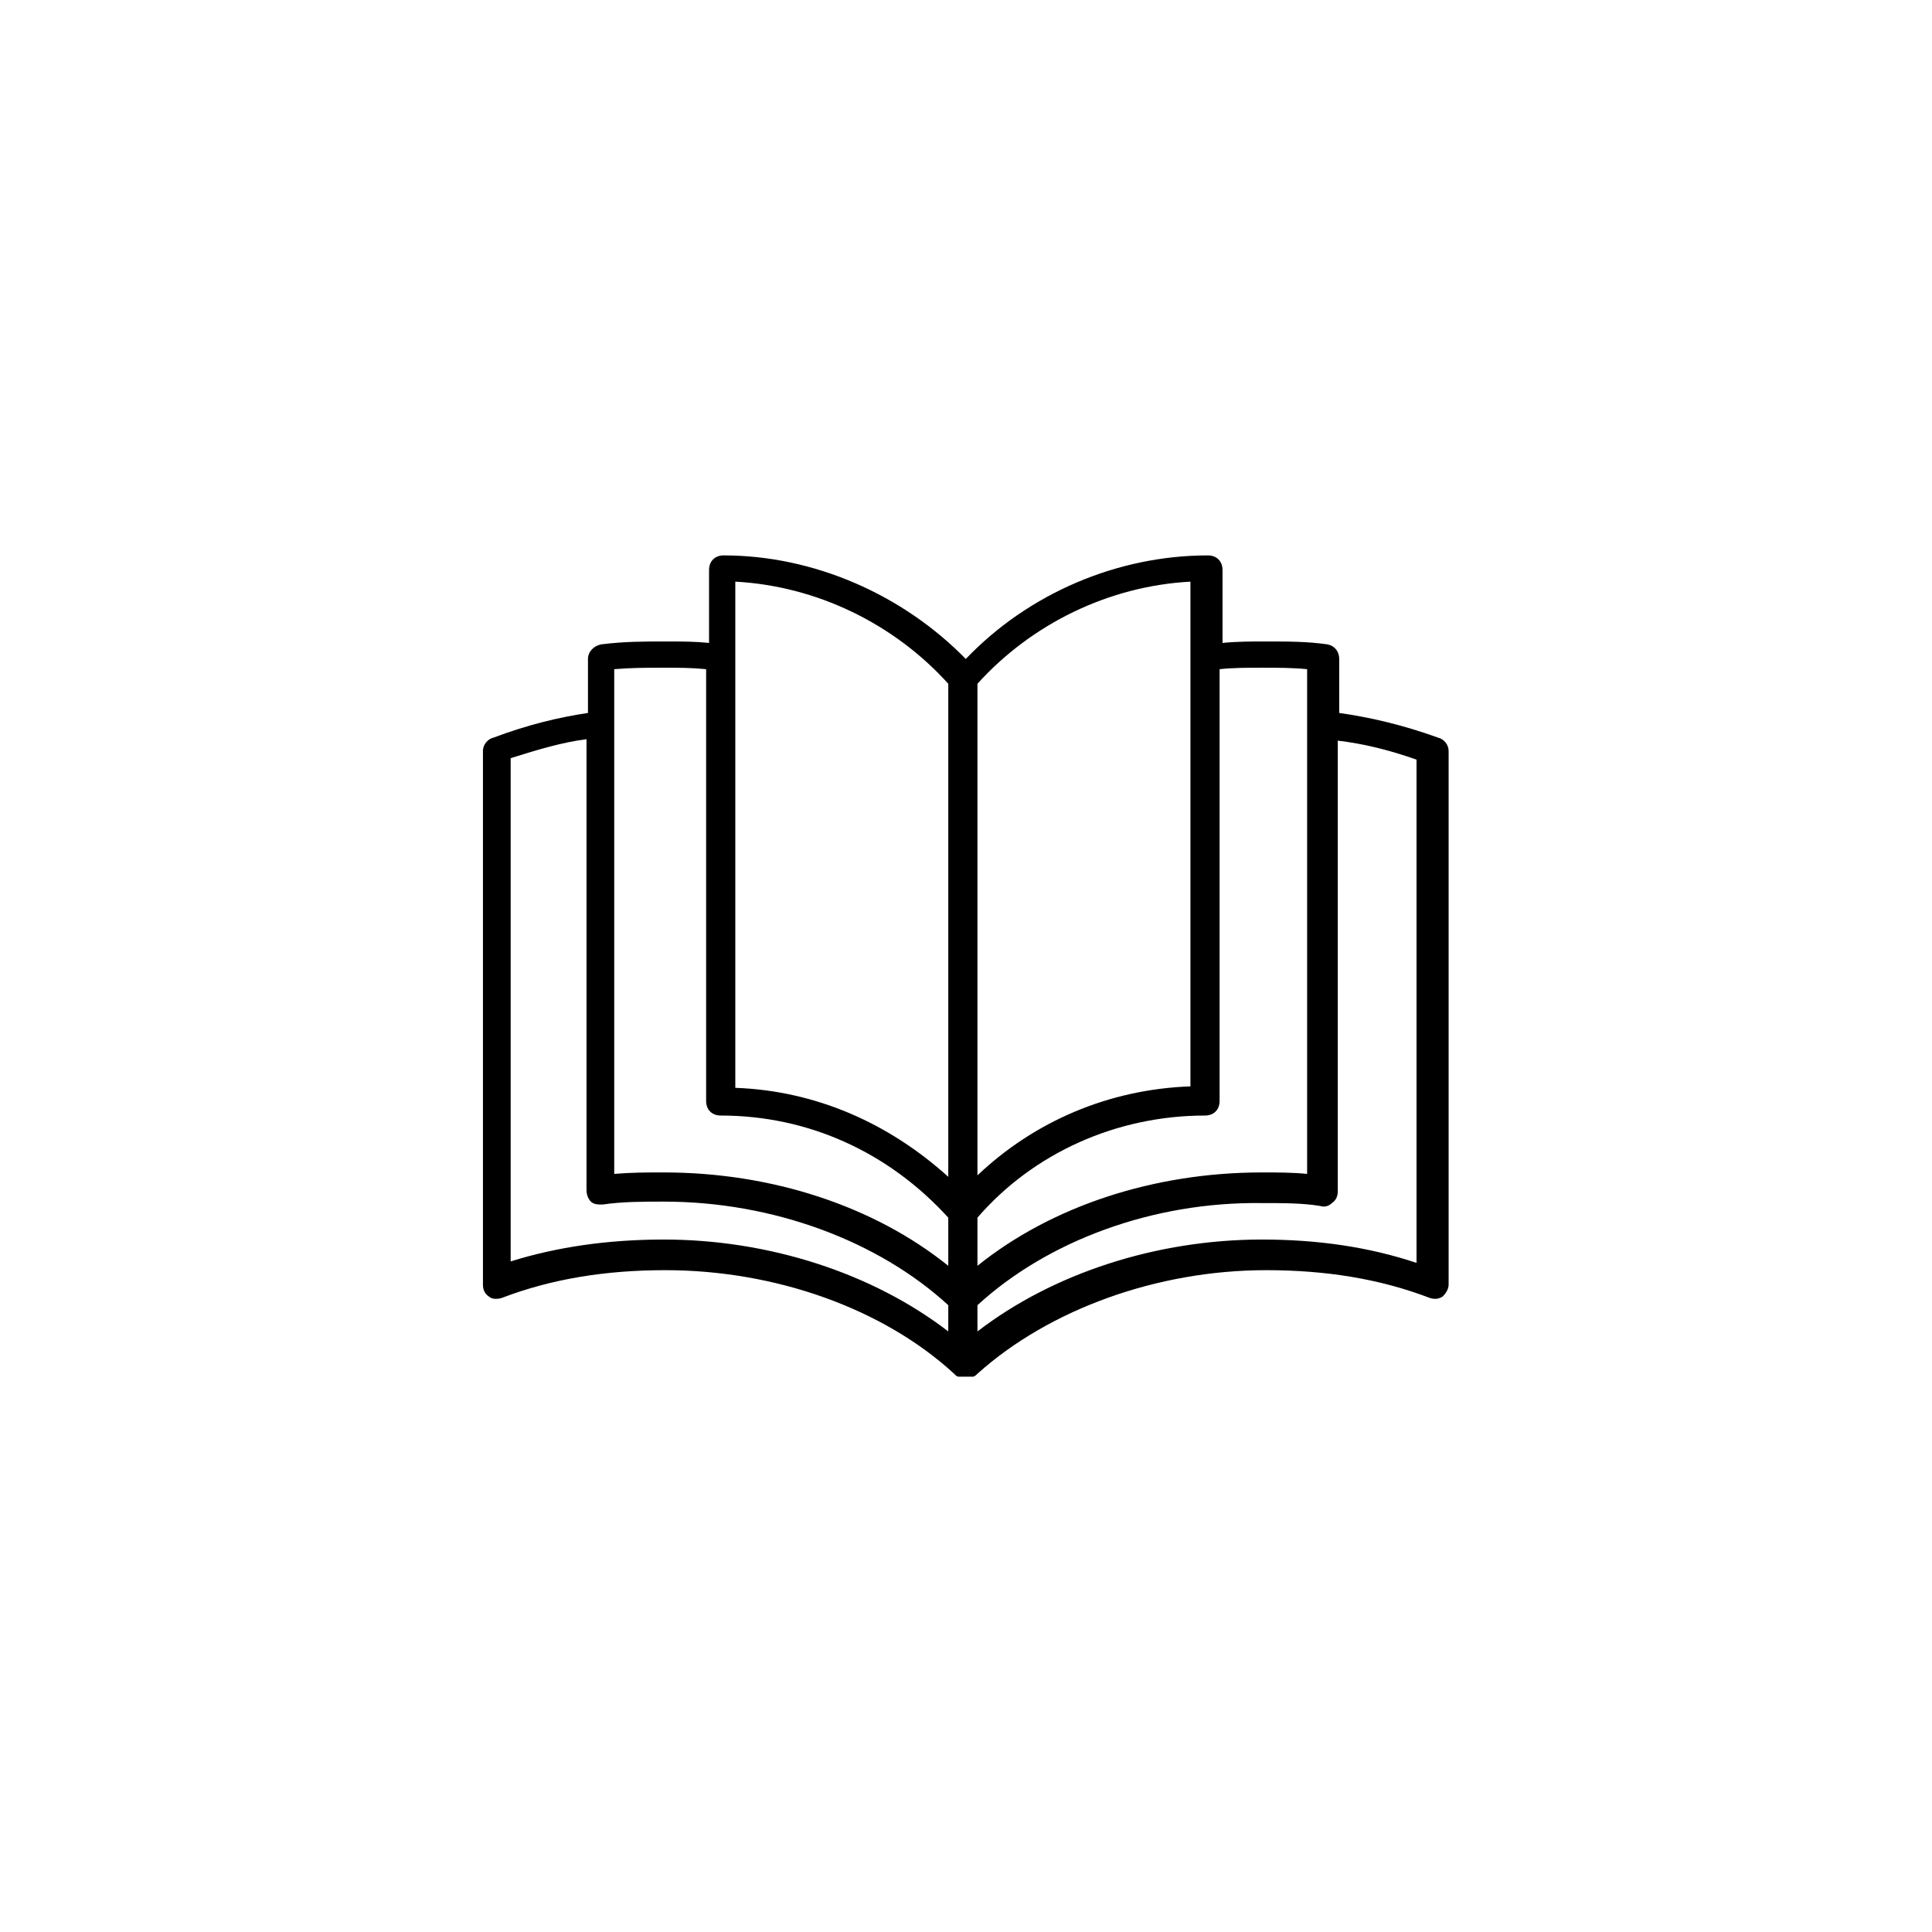 <?xml version="1.0" encoding="UTF-8"?>
<svg xmlns="http://www.w3.org/2000/svg" xmlns:xlink="http://www.w3.org/1999/xlink" width="3001" height="3001" viewBox="0 0 3001 3001">

<path fill-rule="evenodd" fill="rgb(0%, 0%, 0%)" fill-opacity="1" d="M 1495.629 2138.383 C 1493.359 2138.383 1491.102 2138.383 1488.828 2138.383 C 1486.57 2138.383 1484.301 2136.117 1484.301 2136.117 L 1482.039 2133.848 C 1371.012 2031.887 1203.34 1972.969 1033.398 1972.969 C 940.496 1972.969 856.66 1986.57 779.621 2016.027 C 772.824 2018.293 763.762 2018.293 759.227 2013.762 C 752.43 2009.23 750.164 2002.43 750.164 1995.629 L 750.164 1166.328 C 750.164 1157.27 756.965 1148.199 766.023 1145.941 C 820.406 1125.539 867.988 1114.211 913.305 1107.422 L 913.305 1023.578 C 913.305 1012.25 922.367 1003.191 933.699 1000.922 C 969.953 996.391 999.41 996.391 1035.66 996.391 C 1058.32 996.391 1078.719 996.391 1101.379 998.66 L 1101.379 885.371 C 1101.379 871.77 1110.441 862.711 1124.031 862.711 C 1264.52 862.711 1402.73 923.891 1500.172 1023.578 C 1597.602 921.621 1735.82 862.711 1876.301 862.711 C 1889.891 862.711 1898.961 871.77 1898.961 885.371 L 1898.961 998.66 C 1921.609 996.391 1944.27 996.391 1964.672 996.391 C 2000.922 996.391 2030.379 996.391 2062.102 1000.922 C 2073.43 1003.191 2080.219 1012.25 2080.219 1023.578 L 2080.219 1107.422 C 2127.809 1114.219 2177.66 1125.551 2234.301 1145.941 C 2243.371 1148.199 2250.16 1157.27 2250.16 1166.328 L 2250.16 1995.629 C 2250.16 2002.43 2245.629 2009.23 2241.102 2013.762 C 2234.301 2018.289 2227.512 2018.289 2220.711 2016.027 C 2143.672 1986.57 2059.828 1972.969 1966.93 1972.969 C 1796.988 1972.969 1629.32 2034.152 1518.289 2133.848 C 1516.738 2135.398 1513.57 2138.383 1511.488 2138.383 C 1500.16 2138.383 1497.898 2138.383 1495.629 2138.383 Z M 1031.129 1925.391 C 1194.27 1925.391 1355.148 1977.512 1472.969 2068.141 L 1472.969 2027.355 C 1364.211 1927.66 1201.07 1866.48 1031.129 1866.48 C 997.145 1866.48 967.691 1866.48 935.969 1871.012 C 929.168 1871.012 922.371 1871.012 917.84 1866.48 C 913.309 1861.949 911.039 1855.148 911.039 1848.359 L 911.039 1148.211 C 874.789 1152.738 836.27 1164.07 793.219 1177.66 L 793.219 1959.379 C 865.727 1936.719 945.027 1925.391 1031.129 1925.391 Z M 1518.289 2027.355 L 1518.289 2068.141 C 1636.109 1977.512 1796.988 1925.391 1960.129 1925.391 C 2046.23 1925.391 2125.539 1936.719 2200.309 1961.648 L 2200.309 1179.93 C 2154.988 1164.07 2116.469 1155 2077.961 1150.469 L 2077.961 1850.621 C 2077.961 1857.422 2075.691 1864.219 2068.891 1868.75 C 2064.359 1873.281 2057.559 1875.539 2050.77 1873.281 C 2023.578 1868.75 1994.121 1868.75 1960.129 1868.75 C 1790.191 1866.48 1627.051 1927.66 1518.289 2027.355 Z M 1031.129 1821.16 C 1198.801 1821.16 1357.41 1873.281 1472.969 1966.18 L 1472.969 1891.398 C 1380.07 1789.441 1255.449 1732.789 1119.5 1732.789 C 1105.898 1732.789 1096.84 1723.73 1096.84 1710.141 L 1096.84 1039.441 C 1074.18 1037.18 1053.789 1037.18 1031.129 1037.18 C 1003.941 1037.18 981.281 1037.18 954.09 1039.441 L 954.094 1823.43 C 981.281 1821.16 1003.941 1821.16 1031.129 1821.16 Z M 1518.289 1891.398 L 1518.289 1966.18 C 1633.852 1873.281 1792.461 1821.16 1960.129 1821.16 C 1985.059 1821.16 2007.711 1821.16 2030.371 1823.43 L 2030.371 1039.441 C 2007.711 1037.18 1985.059 1037.18 1960.129 1037.18 C 1937.469 1037.18 1914.809 1037.18 1894.422 1039.441 L 1894.422 1710.141 C 1894.422 1723.73 1885.359 1732.789 1871.762 1732.789 C 1733.551 1732.789 1604.391 1791.711 1518.289 1891.398 Z M 1142.16 1689.738 C 1266.781 1694.281 1380.07 1744.129 1472.969 1827.961 L 1472.969 1062.102 C 1389.129 969.199 1269.039 910.289 1142.16 903.488 Z M 1518.289 1062.102 L 1518.289 1825.691 C 1606.66 1741.859 1722.219 1692.012 1849.102 1687.48 L 1849.102 903.488 C 1722.219 910.289 1602.129 969.199 1518.289 1062.102 "/>
</svg>
